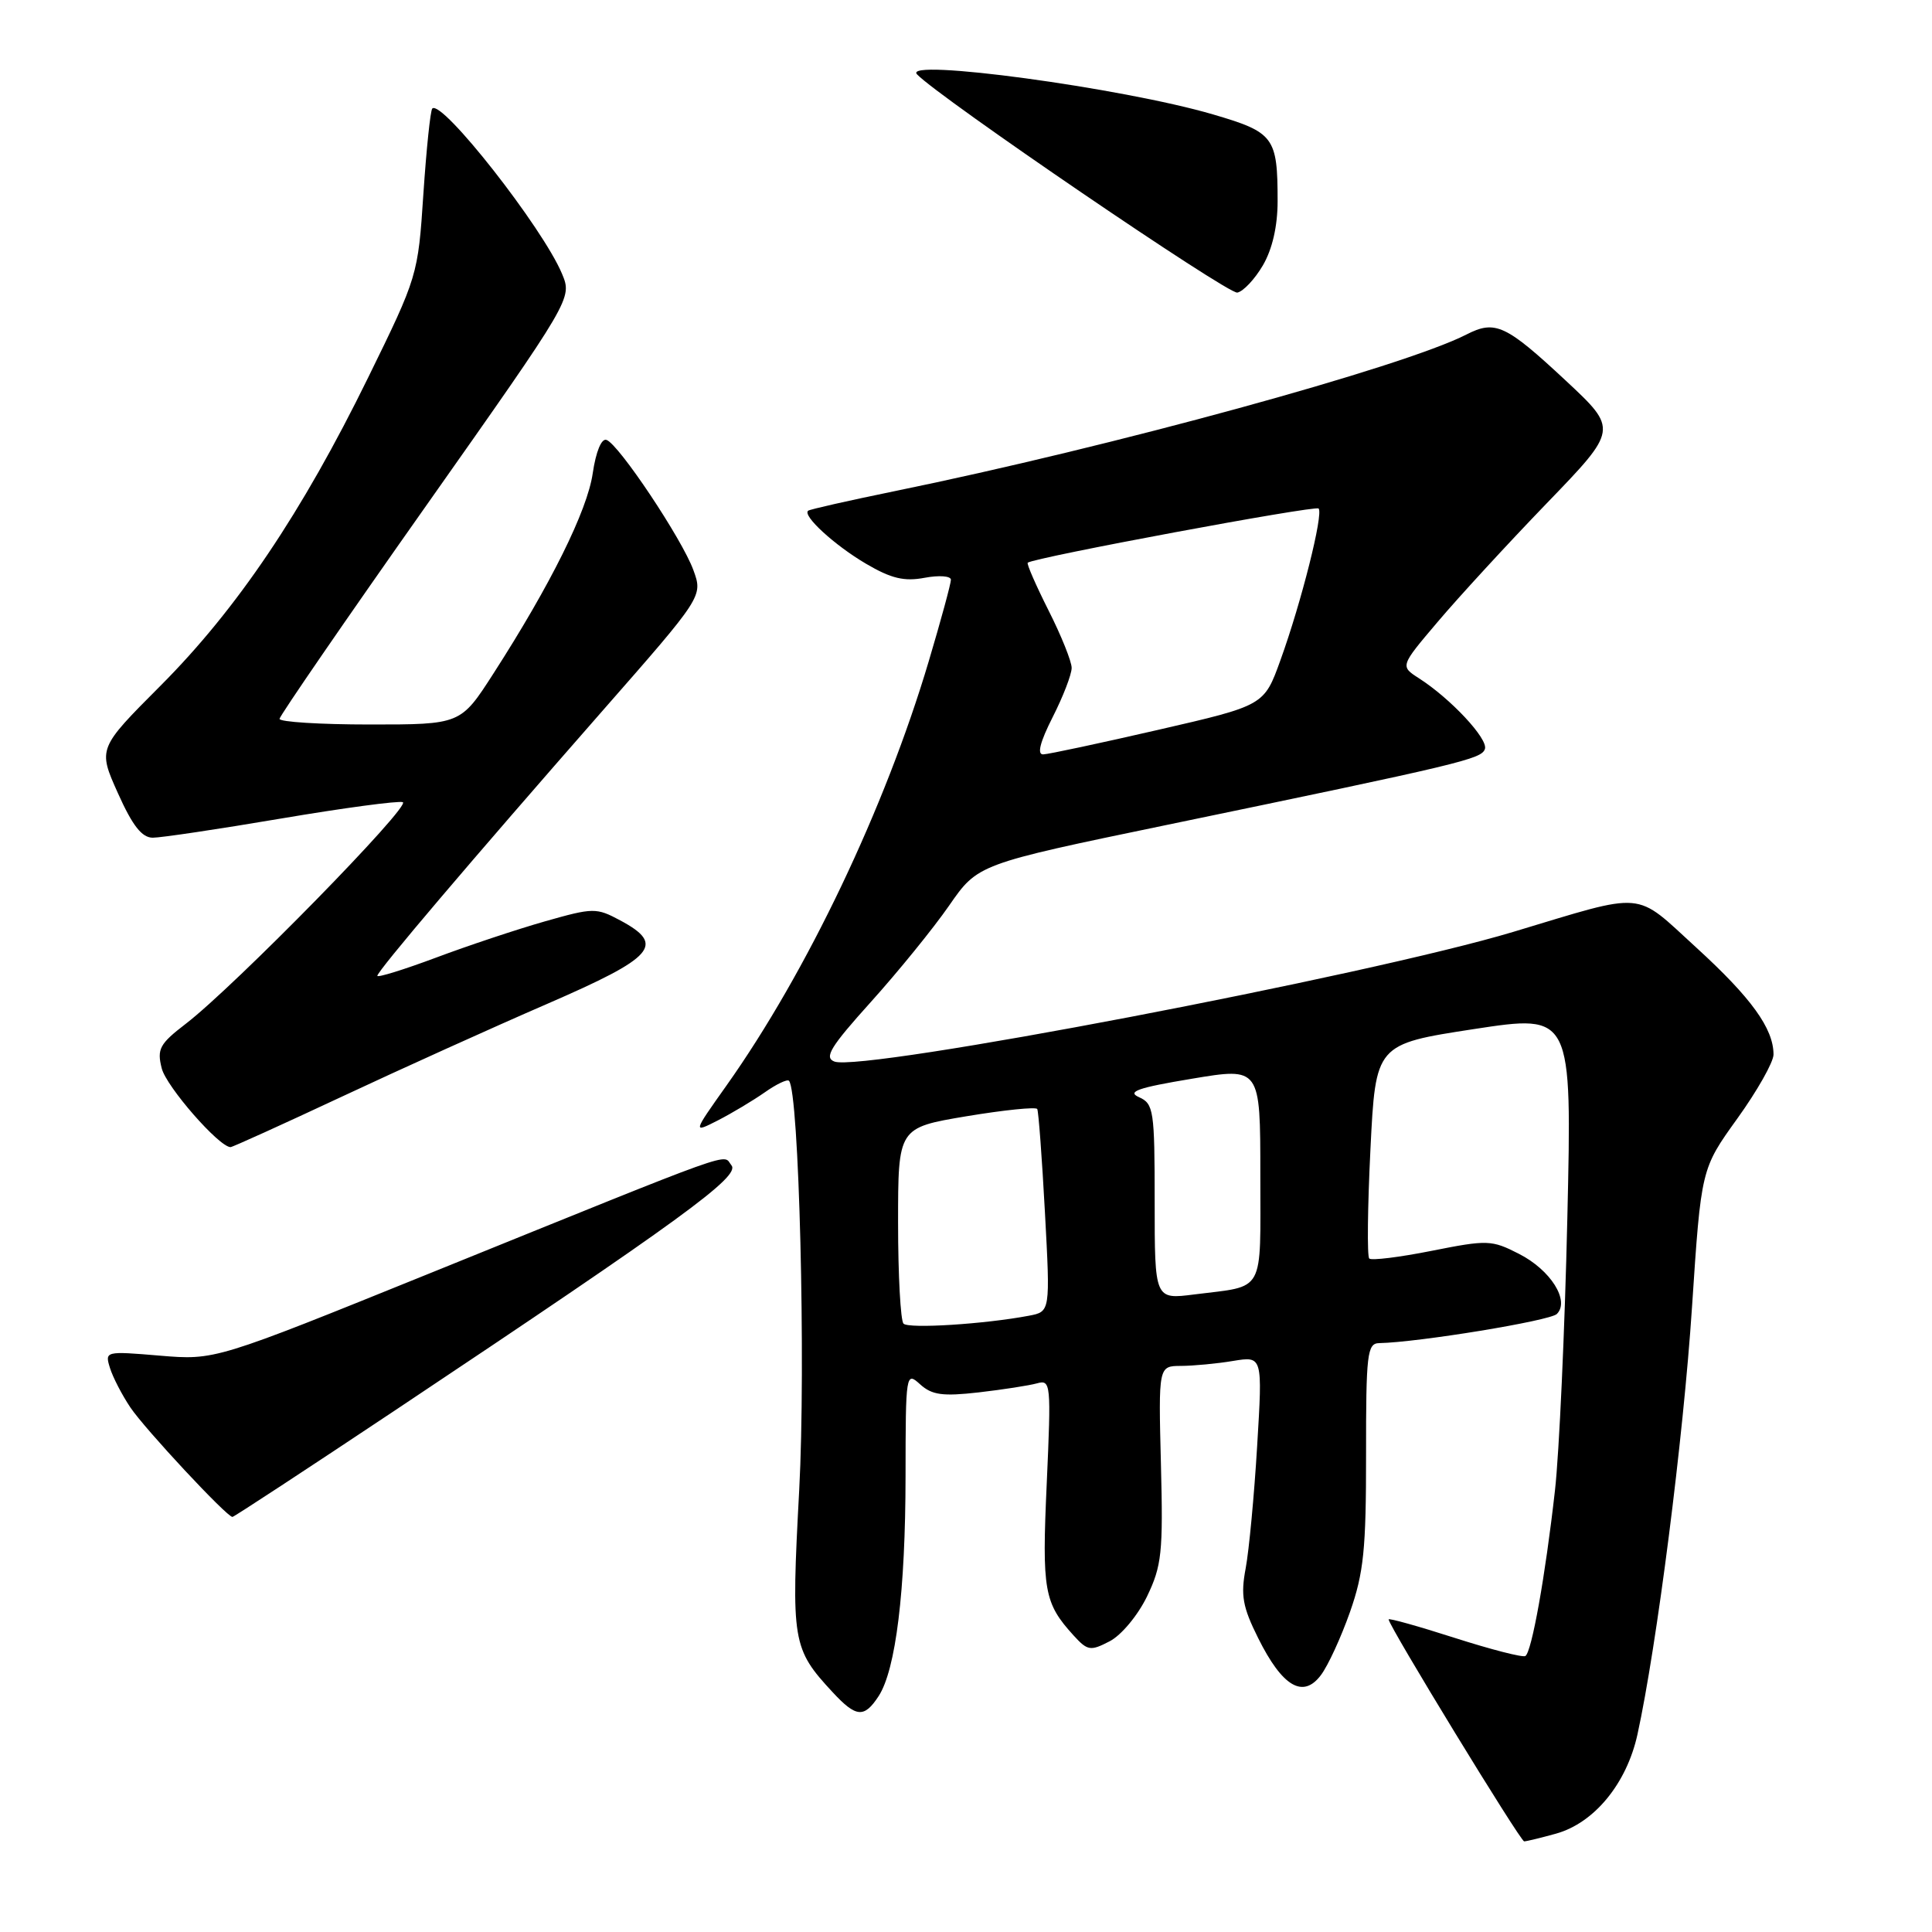 <?xml version="1.0" encoding="UTF-8" standalone="no"?>
<!DOCTYPE svg PUBLIC "-//W3C//DTD SVG 1.1//EN" "http://www.w3.org/Graphics/SVG/1.1/DTD/svg11.dtd" >
<svg xmlns="http://www.w3.org/2000/svg" xmlns:xlink="http://www.w3.org/1999/xlink" version="1.1" viewBox="0 0 256 256">
 <g >
 <path fill="currentColor"
d=" M 206.17 242.97 C 211.25 241.56 215.54 236.33 216.97 229.83 C 219.53 218.15 223.06 190.52 224.20 173.19 C 225.41 154.88 225.41 154.88 230.20 148.22 C 232.84 144.55 235.00 140.73 235.00 139.73 C 235.00 136.29 232.06 132.22 224.78 125.57 C 216.44 117.96 218.34 118.12 200.51 123.48 C 181.33 129.25 114.22 142.07 110.56 140.66 C 109.17 140.13 110.04 138.71 115.40 132.76 C 119.00 128.76 123.66 123.03 125.76 120.00 C 129.57 114.50 129.57 114.50 154.54 109.32 C 193.84 101.17 196.31 100.58 196.76 99.24 C 197.20 97.90 192.20 92.55 188.01 89.87 C 185.52 88.27 185.52 88.27 190.51 82.39 C 193.25 79.15 199.74 72.09 204.94 66.70 C 214.40 56.90 214.40 56.90 207.49 50.45 C 199.52 43.02 198.13 42.37 194.30 44.33 C 185.89 48.63 147.39 59.18 118.50 65.09 C 112.45 66.33 107.32 67.49 107.09 67.67 C 106.27 68.30 110.59 72.26 114.77 74.71 C 118.09 76.66 119.82 77.07 122.52 76.56 C 124.43 76.20 126.00 76.32 126.00 76.82 C 126.00 77.33 124.68 82.19 123.06 87.63 C 117.29 107.04 106.92 128.81 96.27 143.83 C 91.78 150.16 91.78 150.16 95.14 148.45 C 96.99 147.50 99.76 145.84 101.31 144.76 C 102.85 143.67 104.31 142.97 104.54 143.21 C 105.88 144.55 106.79 180.83 105.90 197.42 C 104.82 217.56 104.97 218.45 110.35 224.25 C 113.45 227.59 114.51 227.67 116.42 224.75 C 118.70 221.25 119.98 210.79 119.99 195.60 C 120.00 181.95 120.04 181.72 121.92 183.43 C 123.49 184.85 124.90 185.04 129.67 184.50 C 132.88 184.13 136.36 183.59 137.41 183.30 C 139.24 182.79 139.29 183.31 138.70 196.52 C 138.05 210.79 138.34 212.40 142.26 216.71 C 144.11 218.74 144.49 218.80 147.03 217.48 C 148.57 216.69 150.76 214.06 151.98 211.55 C 153.94 207.48 154.13 205.75 153.83 194.02 C 153.50 181.00 153.50 181.00 156.50 180.99 C 158.15 180.98 161.26 180.69 163.40 180.33 C 167.30 179.69 167.30 179.69 166.58 191.59 C 166.19 198.14 165.50 205.44 165.06 207.80 C 164.38 211.40 164.65 212.92 166.72 217.07 C 169.92 223.50 172.66 225.11 175.02 221.97 C 175.97 220.72 177.70 216.95 178.88 213.60 C 180.70 208.42 181.02 205.28 181.01 192.75 C 181.00 179.38 181.16 178.00 182.75 177.97 C 187.93 177.87 205.39 175.01 206.29 174.11 C 208.04 172.36 205.47 168.28 201.27 166.14 C 197.65 164.29 197.10 164.27 189.71 165.74 C 185.44 166.59 181.72 167.05 181.43 166.76 C 181.14 166.47 181.21 159.96 181.59 152.30 C 182.28 138.36 182.28 138.36 195.29 136.36 C 208.30 134.37 208.30 134.37 207.68 161.44 C 207.34 176.32 206.60 192.55 206.04 197.50 C 204.76 208.87 202.96 218.90 202.12 219.43 C 201.76 219.65 197.54 218.56 192.73 217.02 C 187.93 215.48 184.00 214.38 184.00 214.58 C 184.00 215.41 201.46 244.00 201.96 243.99 C 202.26 243.99 204.15 243.53 206.17 242.97 Z  M 52.33 186.89 C 90.35 161.54 98.14 155.87 96.92 154.41 C 95.67 152.89 98.84 151.76 57.00 168.70 C 28.50 180.24 28.50 180.24 21.18 179.63 C 13.95 179.02 13.88 179.04 14.57 181.26 C 14.95 182.49 16.17 184.85 17.28 186.50 C 19.22 189.38 30.05 201.00 30.80 201.00 C 31.00 201.00 40.68 194.65 52.33 186.89 Z  M 45.26 145.33 C 53.09 141.66 65.35 136.12 72.50 133.02 C 86.78 126.82 88.21 125.19 82.19 121.96 C 79.01 120.26 78.63 120.26 72.19 122.09 C 68.51 123.14 62.01 125.30 57.75 126.90 C 53.49 128.49 50.00 129.57 50.00 129.30 C 50.00 128.67 62.34 114.14 79.77 94.26 C 93.14 79.02 93.14 79.02 91.88 75.55 C 90.40 71.46 81.97 58.82 80.36 58.29 C 79.69 58.06 78.96 59.86 78.54 62.71 C 77.83 67.65 72.96 77.47 65.38 89.25 C 61.04 96.00 61.04 96.00 49.02 96.00 C 42.41 96.00 37.02 95.66 37.04 95.25 C 37.07 94.84 45.80 82.13 56.46 67.02 C 75.83 39.54 75.83 39.54 74.47 36.28 C 71.93 30.19 58.54 13.13 57.28 14.38 C 57.03 14.64 56.50 19.73 56.10 25.70 C 55.39 36.49 55.34 36.65 48.78 50.03 C 40.01 67.93 31.40 80.70 21.29 90.84 C 12.97 99.18 12.97 99.18 15.62 105.09 C 17.56 109.42 18.80 111.00 20.25 111.00 C 21.34 111.00 28.98 109.86 37.24 108.46 C 45.50 107.06 52.76 106.09 53.37 106.29 C 54.58 106.69 31.02 130.75 24.60 135.67 C 21.15 138.32 20.78 139.00 21.43 141.56 C 22.03 143.98 29.04 152.00 30.55 152.00 C 30.80 152.00 37.42 149.00 45.26 145.33 Z  M 167.34 35.16 C 168.59 33.02 169.29 29.97 169.29 26.65 C 169.29 18.16 168.82 17.53 160.73 15.16 C 148.77 11.65 119.47 7.68 121.51 9.85 C 124.36 12.87 162.71 39.01 163.95 38.77 C 164.74 38.62 166.27 36.99 167.34 35.16 Z  M 119.72 175.39 C 119.33 174.99 119.00 168.99 119.00 162.05 C 119.00 149.43 119.00 149.43 128.06 147.91 C 133.05 147.08 137.27 146.65 137.44 146.95 C 137.61 147.25 138.07 153.42 138.46 160.65 C 139.17 173.80 139.17 173.80 136.34 174.34 C 130.48 175.45 120.42 176.09 119.72 175.39 Z  M 153.00 159.25 C 153.00 147.11 152.87 146.25 150.92 145.38 C 149.29 144.65 150.76 144.13 157.92 142.94 C 167.00 141.42 167.00 141.42 167.00 155.64 C 167.00 171.65 167.73 170.32 158.25 171.52 C 153.00 172.19 153.00 172.19 153.00 159.25 Z  M 139.48 95.03 C 140.87 92.30 142.00 89.36 142.00 88.50 C 142.00 87.65 140.62 84.21 138.93 80.87 C 137.25 77.53 136.01 74.69 136.18 74.56 C 137.09 73.86 174.27 66.94 174.72 67.38 C 175.39 68.06 172.44 79.81 169.66 87.49 C 167.50 93.48 167.50 93.48 153.50 96.70 C 145.80 98.47 138.93 99.94 138.23 99.96 C 137.39 99.99 137.80 98.35 139.48 95.03 Z "/>
</g>
</svg>